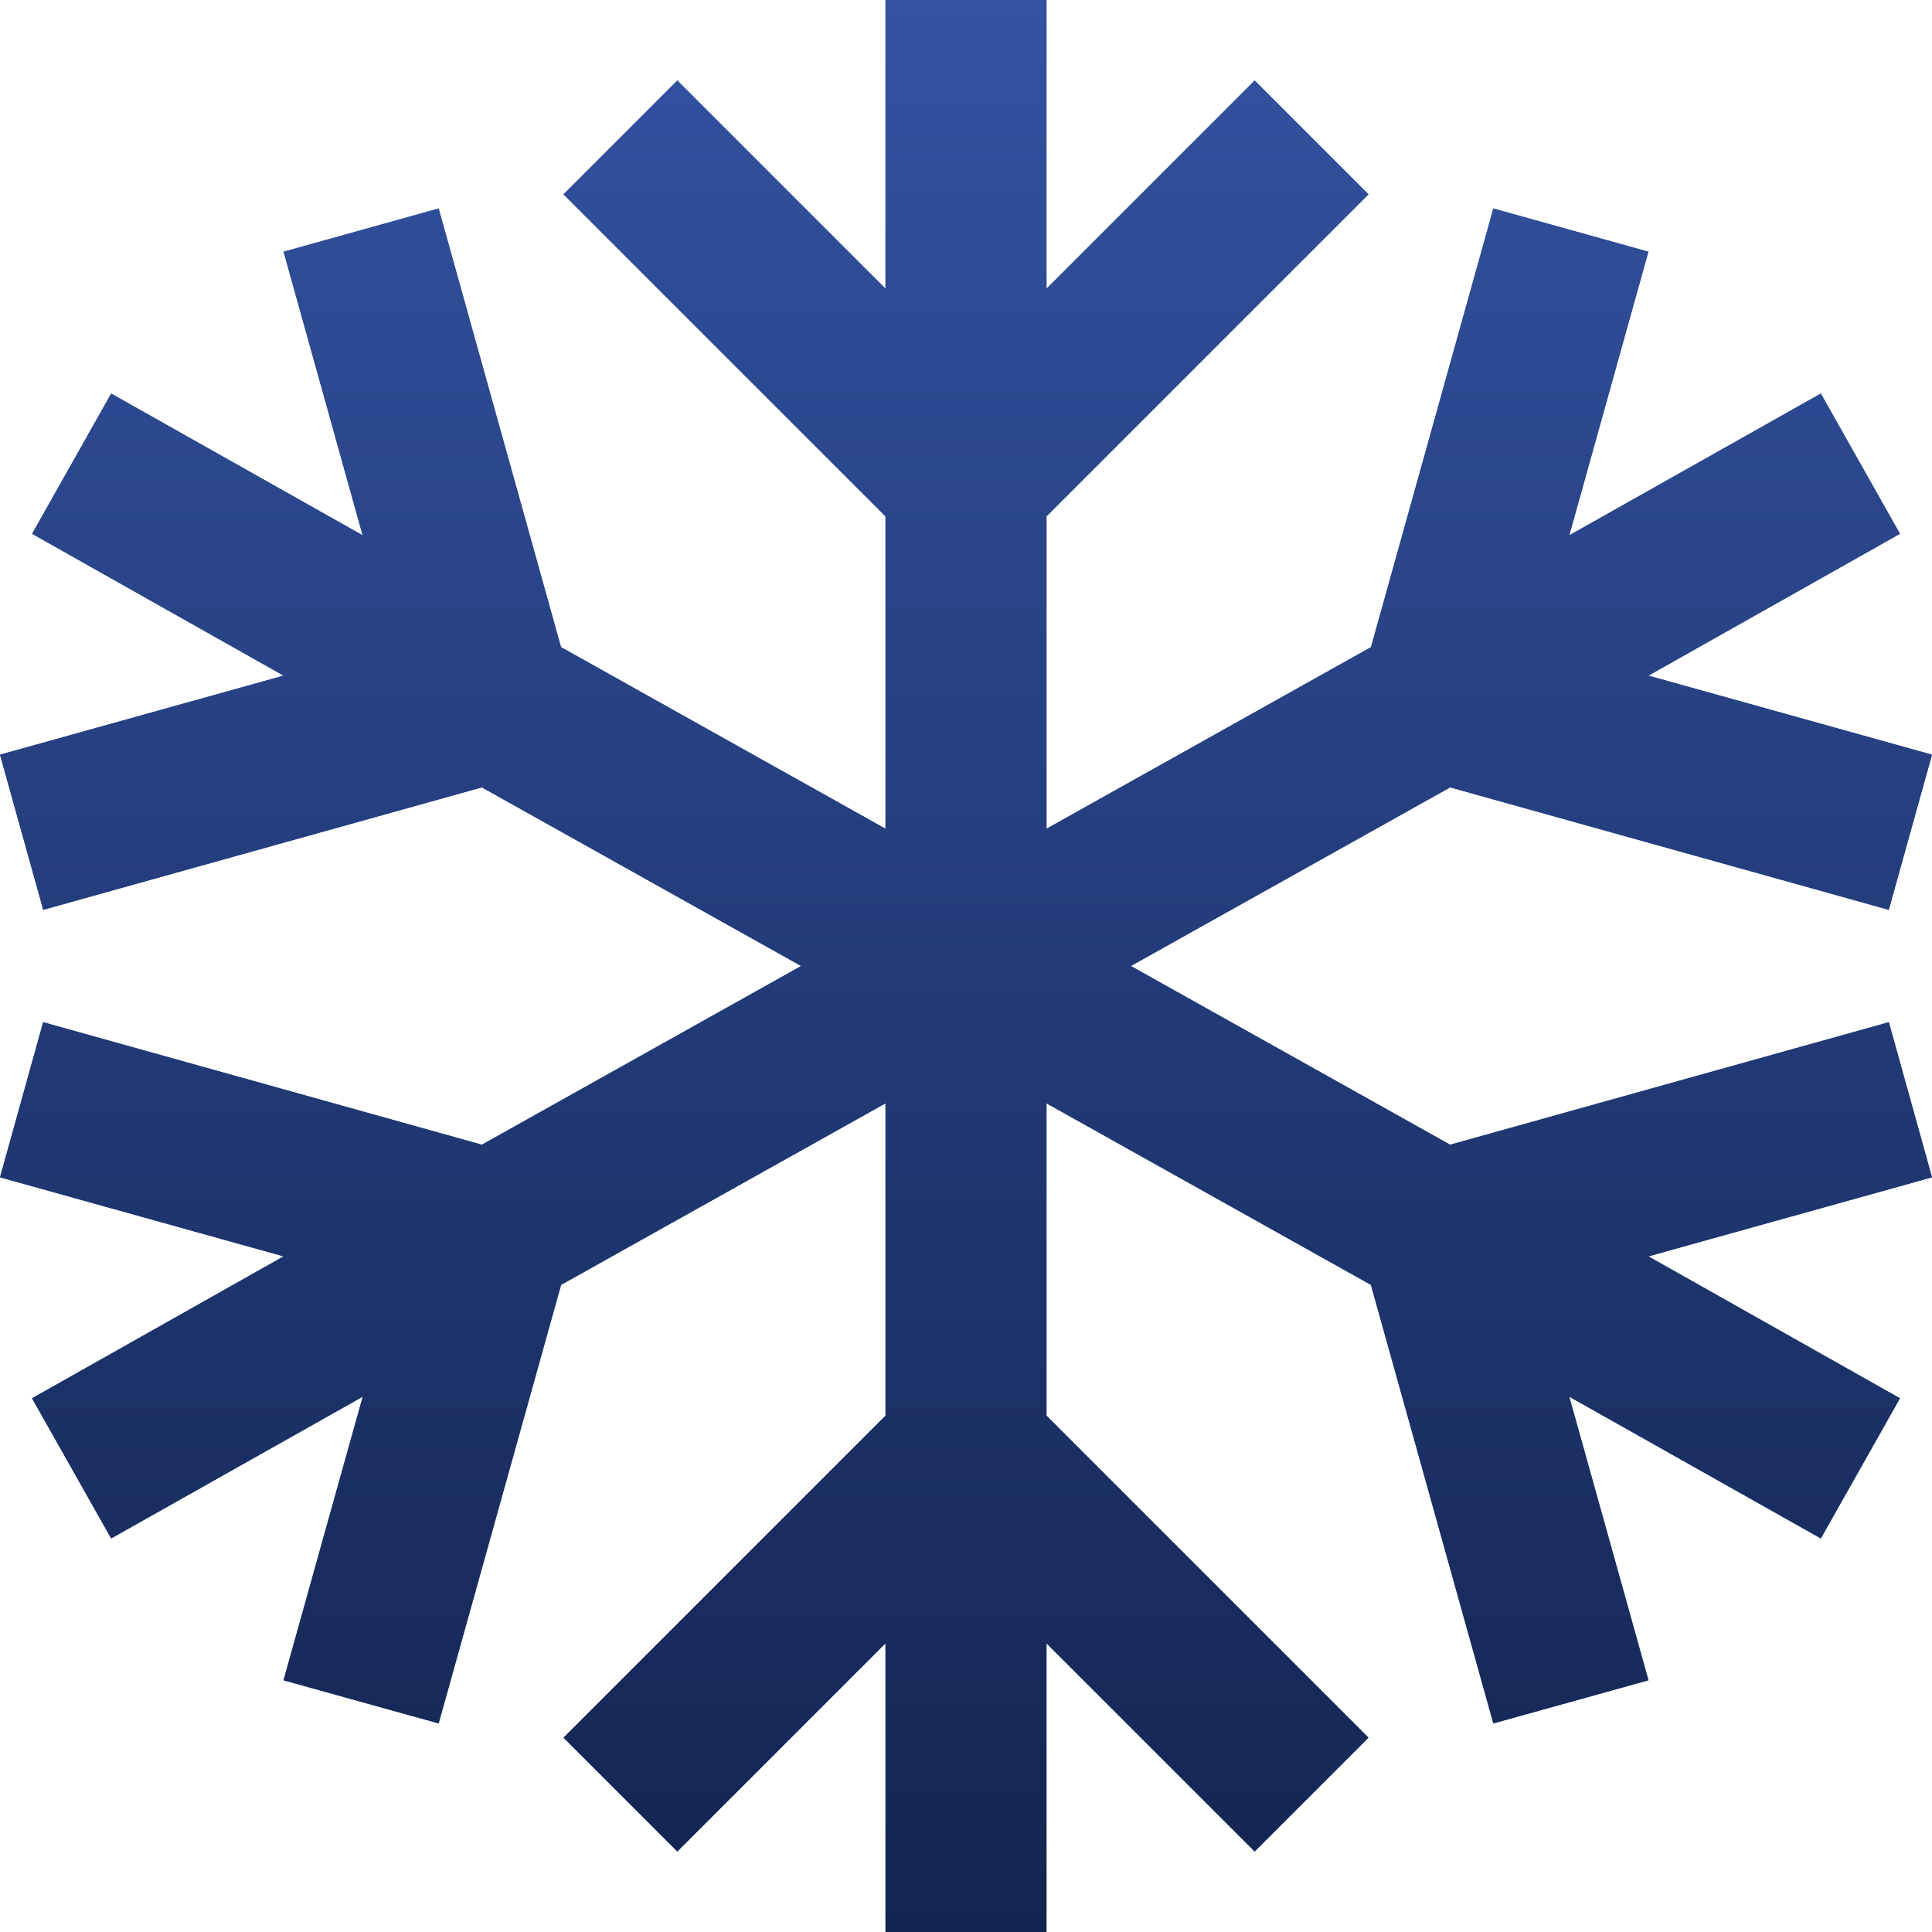 <svg width="24" height="24" viewBox="0 0 24 24" fill="none" xmlns="http://www.w3.org/2000/svg"><g clip-path="url(#a)"><path d="M23.464 12.698l-5.45 1.522L14.048 12l3.966-2.219 5.449 1.521L24 9.375l-3.523-.982 3.125-1.762-.983-1.742-3.125 1.761.983-3.523-1.926-.537-1.52 5.449L13 10.295V6.414l4-4L15.586 1 13 3.586V0h-2v3.586L8.414 1 7 2.414l4 4v3.881L6.969 8.039 5.449 2.59l-1.926.537.982 3.523-3.124-1.761-.982 1.742 3.124 1.762L0 9.375l.537 1.927 5.449-1.521L9.952 12l-3.966 2.22-5.45-1.522L0 14.625l3.523.982L.398 17.37l.983 1.741 3.125-1.761-.984 3.523 1.927.536 1.521-5.448L11 13.706v3.88l-4 4L8.414 23 11 20.414V24h2v-3.586L15.586 23 17 21.586l-4-4v-3.88l4.03 2.255 1.521 5.448 1.927-.536-.984-3.523 3.125 1.761.983-1.741-3.125-1.763L24 14.625l-.536-1.927z" fill="#3352A1"/><path d="M23.464 12.698l-5.45 1.522L14.048 12l3.966-2.219 5.449 1.521L24 9.375l-3.523-.982 3.125-1.762-.983-1.742-3.125 1.761.983-3.523-1.926-.537-1.52 5.449L13 10.295V6.414l4-4L15.586 1 13 3.586V0h-2v3.586L8.414 1 7 2.414l4 4v3.881L6.969 8.039 5.449 2.59l-1.926.537.982 3.523-3.124-1.761-.982 1.742 3.124 1.762L0 9.375l.537 1.927 5.449-1.521L9.952 12l-3.966 2.22-5.45-1.522L0 14.625l3.523.982L.398 17.37l.983 1.741 3.125-1.761-.984 3.523 1.927.536 1.521-5.448L11 13.706v3.88l-4 4L8.414 23 11 20.414V24h2v-3.586L15.586 23 17 21.586l-4-4v-3.88l4.03 2.255 1.521 5.448 1.927-.536-.984-3.523 3.125 1.761.983-1.741-3.125-1.763L24 14.625l-.536-1.927z" fill="url(#b)"/></g><defs><linearGradient id="b" x1="12" x2="12" y2="24" gradientUnits="userSpaceOnUse"><stop stop-color="#3352A1"/><stop offset="1" stop-color="#132450"/></linearGradient><clipPath id="a"><path fill="#fff" d="M0 0h24v24H0z"/></clipPath></defs></svg>